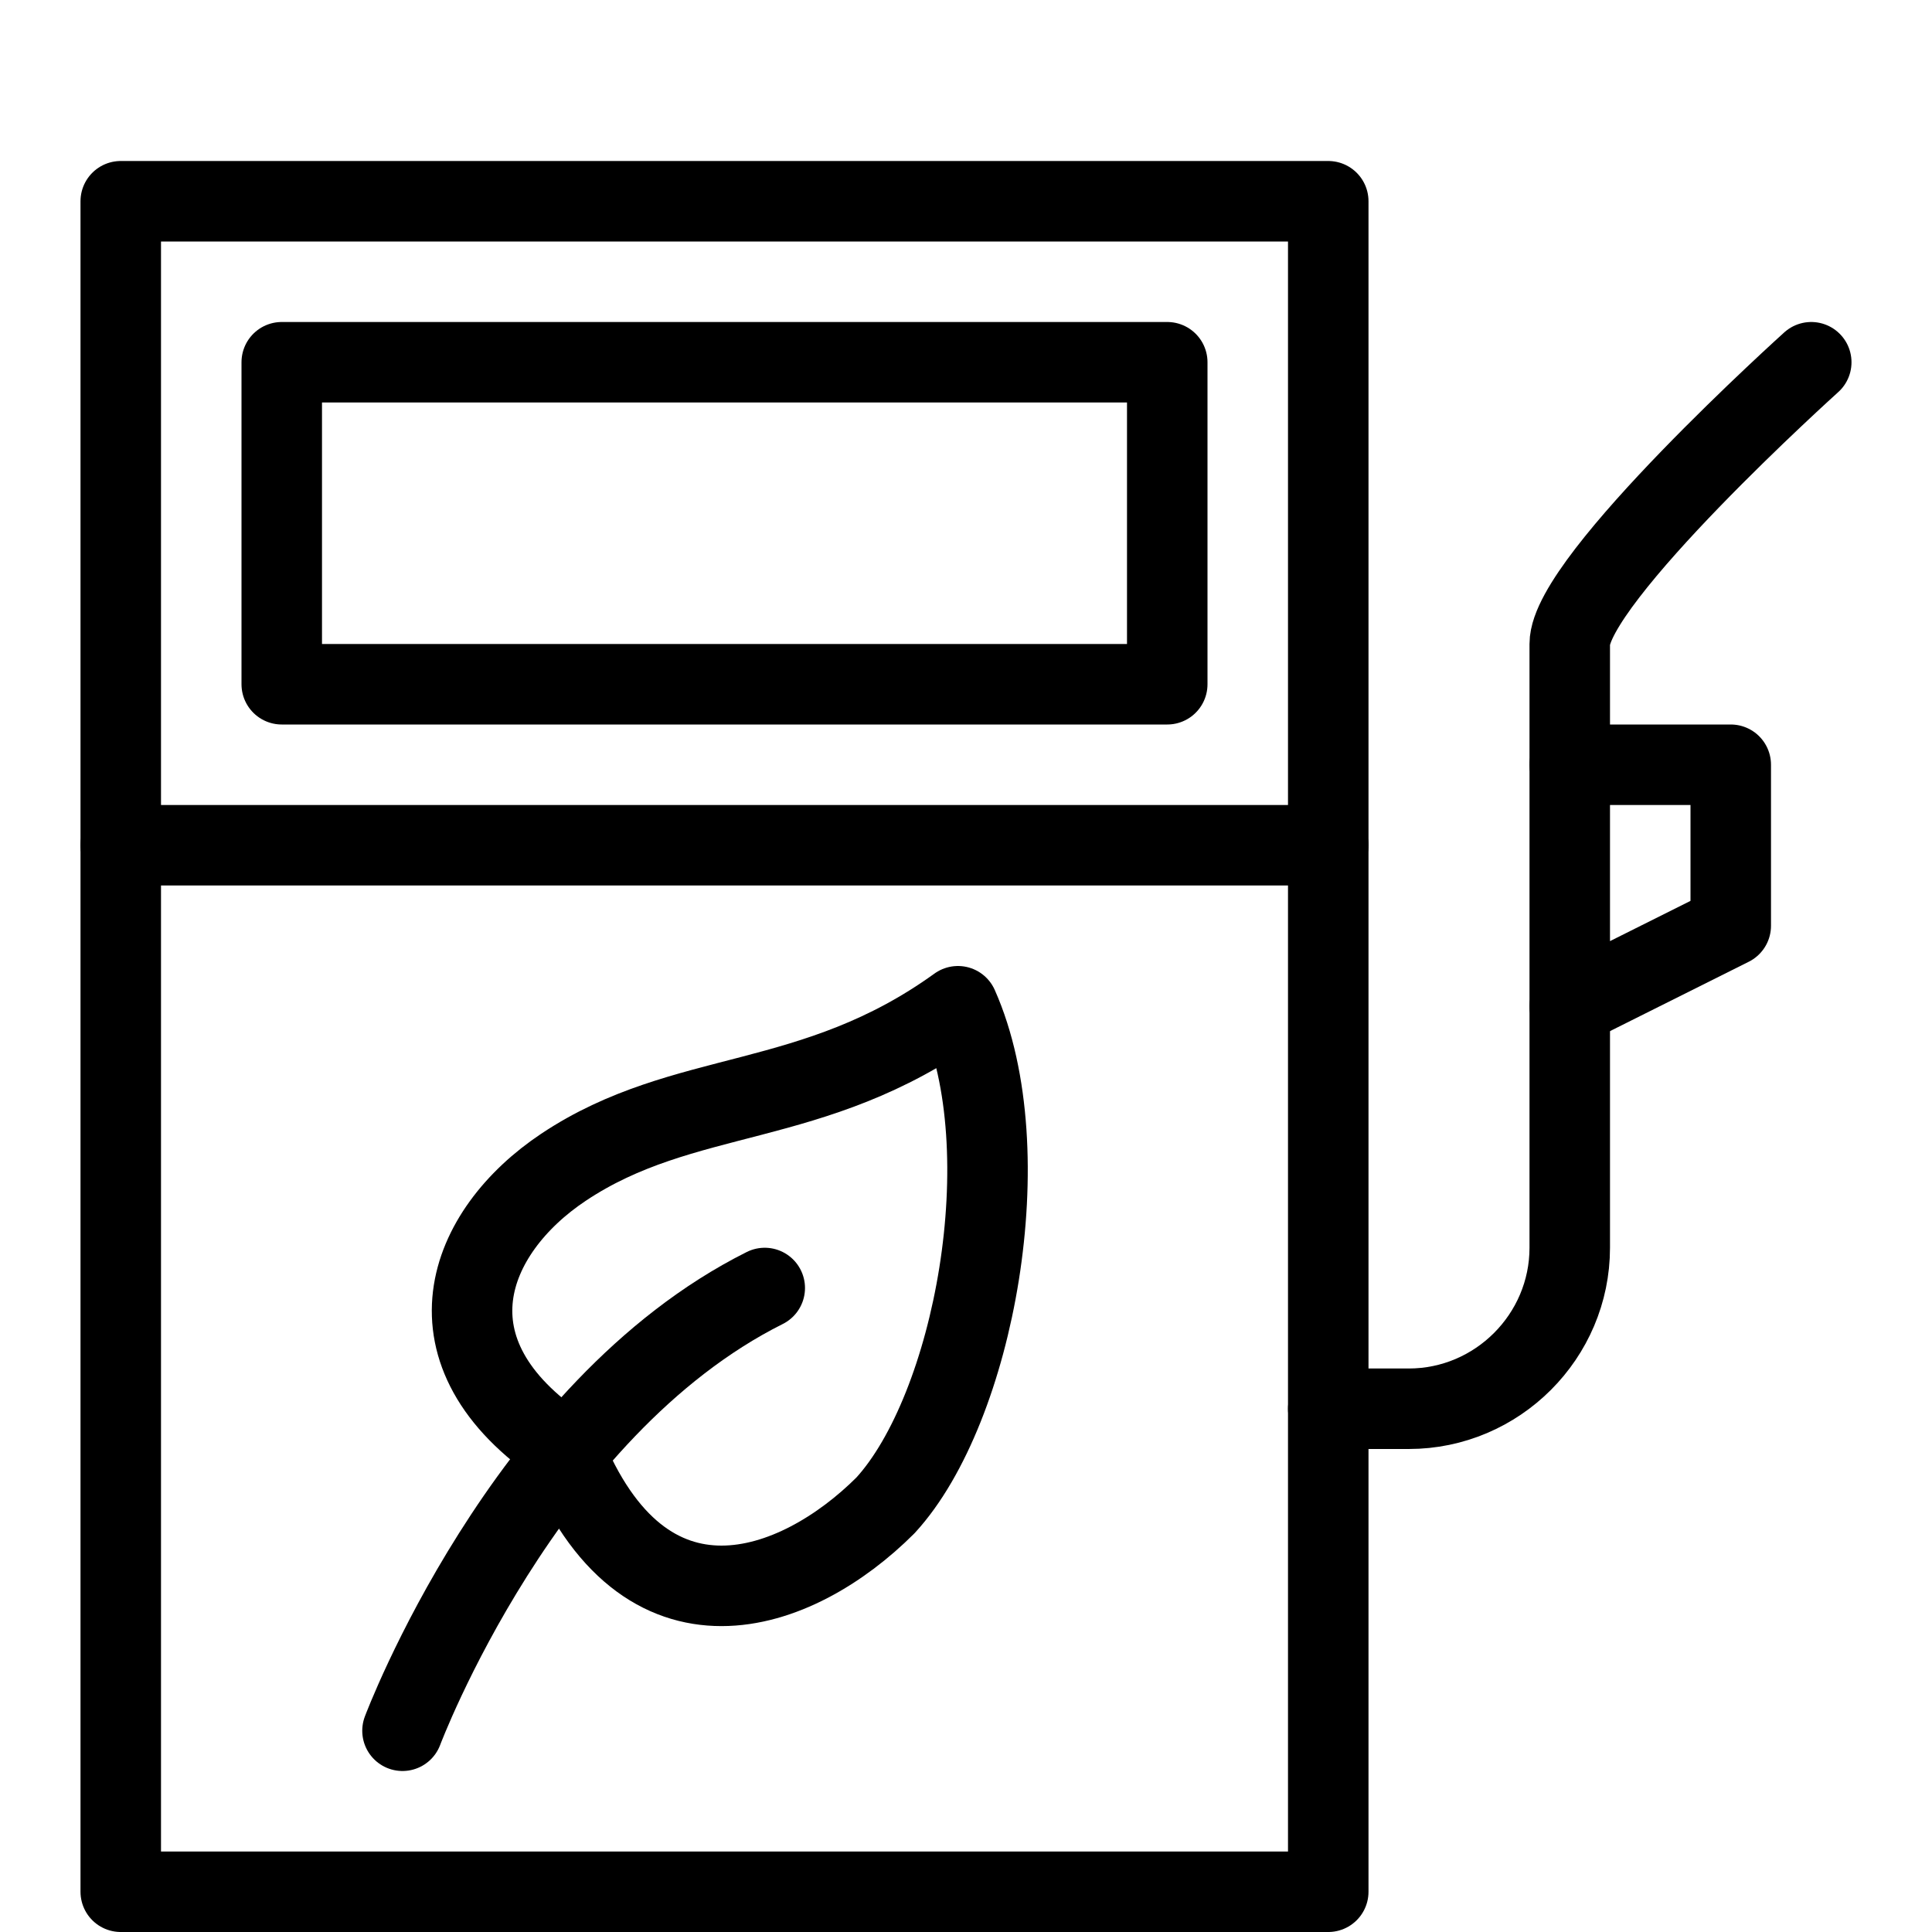 <?xml version="1.0" encoding="utf-8"?>
<!-- Generator: Adobe Illustrator 19.2.0, SVG Export Plug-In . SVG Version: 6.00 Build 0)  -->
<svg version="1.1" id="Layer_1" xmlns="http://www.w3.org/2000/svg" xmlns:xlink="http://www.w3.org/1999/xlink" x="0px" y="0px"
	 viewBox="0 0 24 24" style="enable-background:new 0 0 24 24;" xml:space="preserve">
<style type="text/css">
	.st0{display:none;}
	.st1{display:inline;}
	.st2{fill:none;stroke:#000000;stroke-linecap:round;stroke-linejoin:round;stroke-miterlimit:10;}
</style>
<g id="Filled_Icons" class="st0">
	<path class="st1" d="M17,2.5C17,2.2,16.8,2,16.5,2h-15C1.2,2,1,2.2,1,2.5V10h16V2.5z M15,8c0,0.3-0.2,0.5-0.5,0.5h-11
		C3.2,8.5,3,8.3,3,8V4c0-0.3,0.2-0.5,0.5-0.5h11C14.8,3.5,15,3.7,15,4V8z"/>
	<g class="st1">
		<path d="M9.2,14.2c-0.7,0.2-1.3,0.3-2,0.8c-0.6,0.4-0.9,0.9-0.9,1.4c0,0.4,0.3,0.8,0.6,1.1c0.6-0.7,1.4-1.4,2.3-1.8
			c0.2-0.1,0.5,0,0.7,0.2c0.1,0.2,0,0.5-0.2,0.7c-0.8,0.4-1.5,1-2.1,1.7c0.4,0.7,0.8,1.1,1.3,1.1l0,0c0.5,0,1.1-0.3,1.7-0.9
			c0.8-0.9,1.4-3.4,1-5C10.7,13.8,9.9,14,9.2,14.2z"/>
		<path d="M22.8,4.9c0.2-0.2,0.2-0.5,0-0.7c-0.2-0.2-0.5-0.2-0.7,0C21,5.2,19,7.1,19,8v1.5v3v3c0,0.8-0.7,1.5-1.5,1.5H17v-6H1v12.5
			C1,23.8,1.2,24,1.5,24h15c0.3,0,0.5-0.2,0.5-0.5V18h0.5c1.4,0,2.5-1.1,2.5-2.5v-2.7l1.7-0.9c0.2-0.1,0.3-0.3,0.3-0.4v-2
			C22,9.2,21.8,9,21.5,9H20l0-1C20.1,7.6,21.5,6.1,22.8,4.9z M11.3,19c-0.7,0.8-1.6,1.2-2.4,1.2l0,0c-0.6,0-1.4-0.2-2-1.2
			c-1,1.4-1.5,2.7-1.5,2.7c-0.1,0.2-0.4,0.4-0.6,0.3c-0.3-0.1-0.4-0.4-0.3-0.6c0-0.1,0.6-1.7,1.8-3.2c-0.8-0.7-1-1.4-1-1.9
			c0-0.8,0.5-1.6,1.4-2.2c0.8-0.5,1.5-0.7,2.3-0.9c0.9-0.2,1.7-0.4,2.5-1.1c0.1-0.1,0.3-0.1,0.4-0.1c0.1,0,0.3,0.1,0.3,0.3
			C13.2,14.3,12.5,17.8,11.3,19z"/>
	</g>
</g>
<g id="Outline_Icons">
	<g>
		<rect x="1.5" y="2.5" class="st2" width="15" height="21"/>
		<polygon class="st2" points="21.5,11.5 19.5,12.5 19.5,9.5 21.5,9.5 		"/>
		<path class="st2" d="M19.5,9.5V8c0-0.8,3-3.5,3-3.5"/>
		<path class="st2" d="M19.5,12.5v3c0,1.1-0.9,2-2,2h-1"/>
		<line class="st2" x1="1.5" y1="10.5" x2="16.5" y2="10.5"/>
		<rect x="3.5" y="4.5" class="st2" width="11" height="4"/>
		<path class="st2" d="M7,14.5c-1.2,0.8-1.8,2.3,0,3.5c1,2.5,2.9,1.8,4,0.7c1.1-1.2,1.7-4.4,0.9-6.2C10.1,13.8,8.5,13.5,7,14.5z"/>
		<path class="st2" d="M9.5,16c-3,1.5-4.5,5.5-4.5,5.5"/>
	</g>
</g>
</svg>
